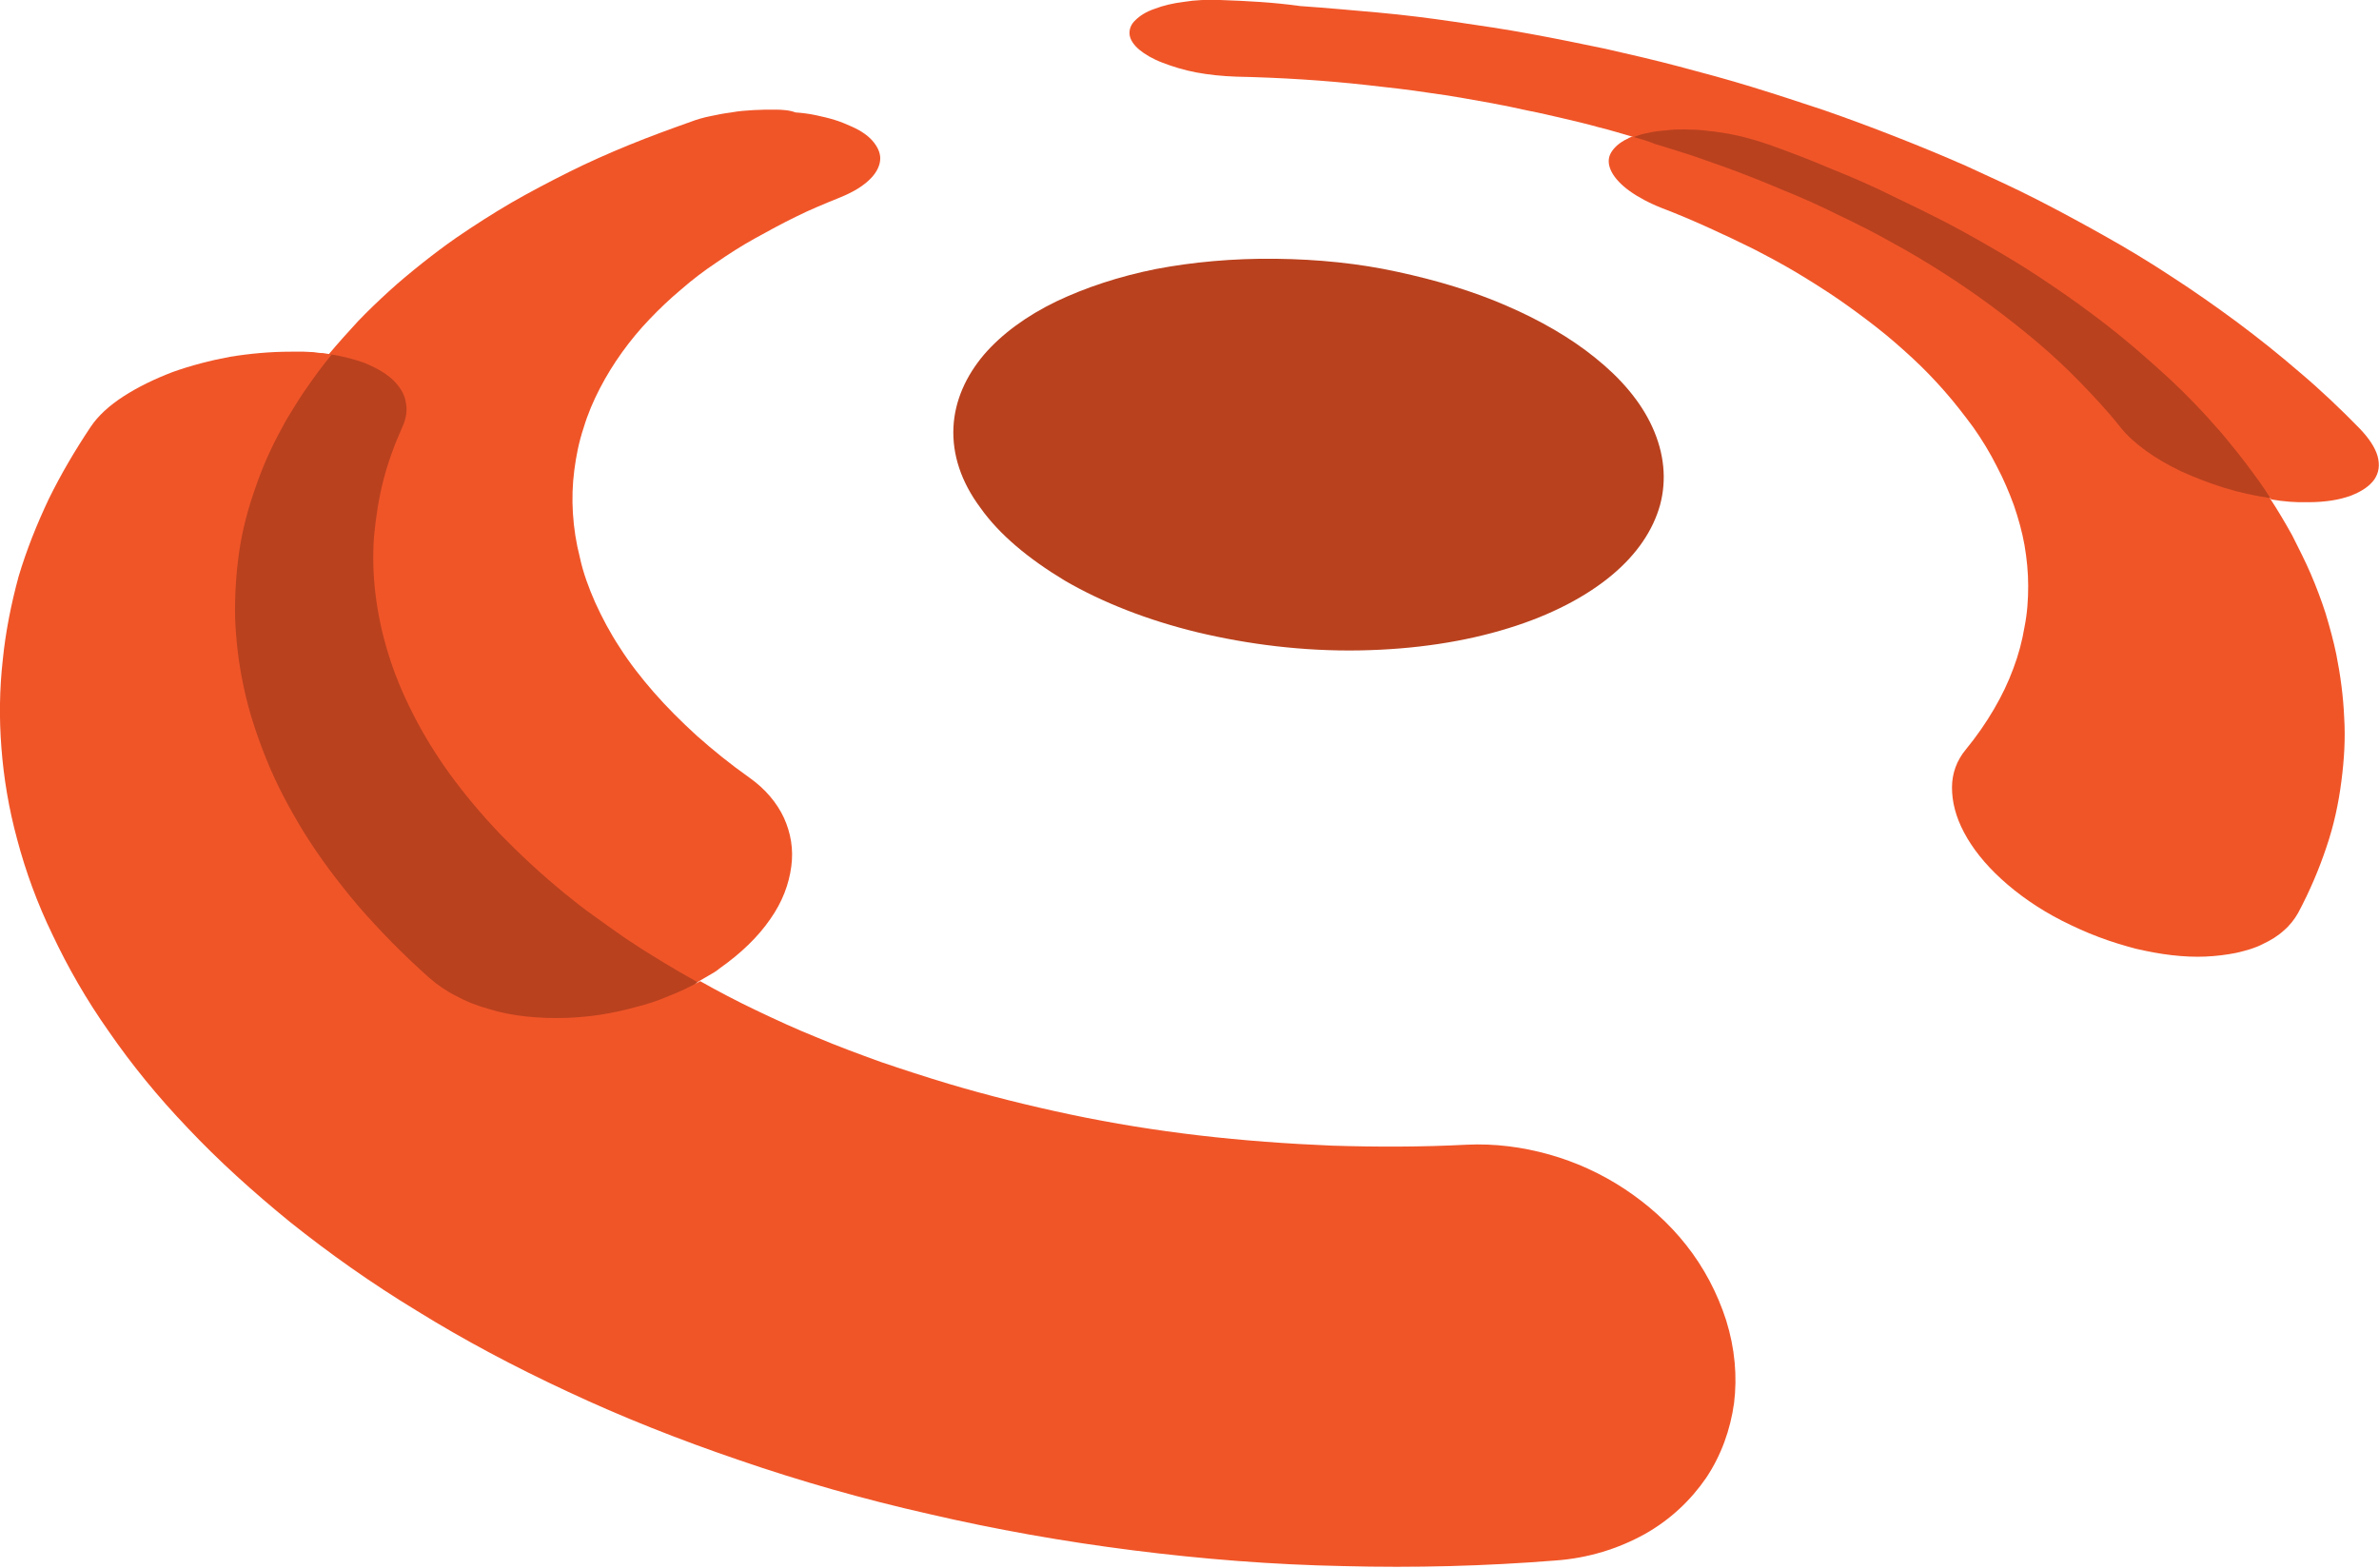 <?xml version="1.0" encoding="utf-8"?>
<!-- Generator: Adobe Illustrator 20.1.0, SVG Export Plug-In . SVG Version: 6.00 Build 0)  -->
<svg version="1.1" id="Layer_1" xmlns="http://www.w3.org/2000/svg" xmlns:xlink="http://www.w3.org/1999/xlink" x="0px" y="0px"
	 viewBox="0 0 512 337.5" style="enable-background:new 0 0 512 337.5;" xml:space="preserve">
<style type="text/css">
	.st0{fill:#B9411E;}
	.st1{fill:#F05528;}
</style>
<g>
	<g>
		<path class="st0" d="M484.5,98.4c-1-1.3-2-2.6-3-3.8c-1-1.3-2.1-2.5-3.2-3.7c-3.1-3.6-6.6-7.2-10.3-10.7c-3.4-3.3-7.2-6.5-11-9.7
			c-3.7-3-7.6-5.9-11.7-8.8c-3.9-2.7-8-5.4-12.2-7.9c-4-2.4-8.2-4.8-12.6-7.2c-4.2-2.2-8.5-4.4-13-6.4c-4.3-2-8.8-4-13.2-5.8
			c-4.4-1.8-8.9-3.6-13.5-5.2c-1.4-0.5-2.9-1-4.3-1.3c-1.5-0.4-3-0.7-4.4-1c-1.5-0.3-3-0.5-4.4-0.6c-1.5-0.1-2.9-0.2-4.3-0.3h-1
			c-0.9,0-1.7,0-2.5,0.1c-1.1,0-2.2,0.2-3.3,0.3c-1.1,0.1-2.1,0.4-3.1,0.6c-1,0.2-1.8,0.5-2.6,0.8l0.5,1.6l2.4,2.4
			c0.8,0.2,1.6,0.5,2.3,0.7c1.7,0.5,3.4,1,5.1,1.6c1.7,0.5,3.4,1.1,5.1,1.7c1.7,0.6,3.4,1.2,5,1.8c4.2,1.6,8.2,3.1,12.1,4.7
			c4,1.7,7.9,3.5,11.7,5.3c4,2,7.9,3.9,11.4,5.9c3.7,2.1,7.4,4.2,11,6.5c3.6,2.2,7.1,4.7,10.5,7.1c3.5,2.6,6.8,5.2,9.9,7.8
			c3.2,2.7,6.3,5.6,9.2,8.6c3,3.1,5.8,6.2,8.4,9.4c1.5,1.8,3.4,3.7,5.8,5.3c2.3,1.6,5,3.2,8,4.6c2.9,1.4,6.1,2.6,9.4,3.6
			c2.6,0.8,5.1,1.4,7.7,1.8l2.6-1.2l1-1.4c-0.7-1.1-1.5-2.3-2.3-3.4C486.5,101,485.6,99.7,484.5,98.4z"/>
		<path class="st0" d="M143.3,205.3c-2.5-1.6-5-3.1-7.3-4.7s-4.7-3.2-6.9-4.8c-2.2-1.6-4.3-3.3-6.4-5c-5-4-9.5-8.2-13.6-12.5
			c-4-4.1-7.6-8.4-10.7-12.8c-3.1-4.2-5.7-8.5-7.9-12.8c-2.1-4.2-3.9-8.5-5.2-12.7c-1.3-4.2-2.2-8.3-2.6-12.5
			c-0.5-4-0.6-8.1-0.3-12.1c0.3-3.9,0.9-7.9,1.9-11.7c1-3.8,2.3-7.5,3.9-11.2c1-2.2,1.3-4.4,0.8-6.5c-0.5-2-1.6-3.8-3.2-5.4
			c-1.6-1.5-3.7-2.7-6.2-3.8c-1.4-0.5-2.9-1-4.5-1.4l-4.2,0.8l-3.6,2c-0.2,0.3-0.4,0.5-0.6,0.8c-1,1.3-1.9,2.6-2.7,3.9
			c-0.9,1.3-1.7,2.7-2.6,4.1c-0.8,1.4-1.6,2.8-2.4,4.2c-2.4,4.3-4.3,8.8-5.8,13.2c-1.6,4.6-2.8,9.3-3.5,14.1
			c-0.8,4.8-1.1,9.8-1,14.7c0.1,5.1,0.8,10.3,1.9,15.3c1.1,5.2,2.8,10.6,5,15.7c2.2,5.3,5,10.7,8.3,16c3.4,5.4,7.3,10.7,11.7,15.9
			c4.6,5.3,9.7,10.6,15.3,15.6c1.8,1.6,3.9,3,6.2,4.2c2.2,1.2,4.7,2.2,7.4,2.9c2.6,0.7,5.4,1.3,8.3,1.6c2.1,0.2,4.2,0.4,6.4,0.4
			c0.8,0,1.6,0,2.4,0c2.5-0.1,5.1-0.4,7.6-0.7c2.5-0.4,5.1-0.9,7.6-1.6c2.5-0.7,5-1.5,7.3-2.5c1-0.4,1.8-0.9,2.7-1.3l3.4-3.4
			l0.4-1.7C148.2,208.2,145.7,206.8,143.3,205.3z"/>
		<path class="st0" d="M274.5,55.7c-9.1-0.1-17.8,0.7-25.7,2.2c-8,1.6-15.2,4-21.5,7c-6.4,3.1-11.7,7-15.5,11.4
			c-3.9,4.6-6.3,9.9-6.6,15.6c-0.3,6,1.7,11.9,5.8,17.4c4.1,5.8,10.4,11,18.2,15.7c8.1,4.7,17.8,8.5,28.5,11.1
			c10.9,2.6,22.7,4.1,34.8,3.9c12-0.2,22.9-1.9,32.2-4.8c9.1-2.8,16.7-6.8,22.2-11.4c5.4-4.5,8.9-9.7,10.4-15.2
			c1.4-5.3,0.9-11-1.7-16.7c-2.5-5.5-6.8-10.5-12.3-14.9c-5.3-4.3-11.9-8.1-19.1-11.2c-7.1-3.1-15.1-5.5-23.5-7.3
			C292.5,56.7,283.6,55.8,274.5,55.7"/>
	</g>
	<g>
		<path class="st1" d="M166.8,23.6c-1.6,0-3.1,0-4.7,0.1c-1.6,0.1-3.1,0.2-4.7,0.5c-1.6,0.2-3.1,0.5-4.5,0.8
			c-1.5,0.3-2.9,0.7-4.2,1.2c-4.5,1.6-8.9,3.2-13.3,5c-4.4,1.8-8.7,3.7-12.9,5.8c-4.2,2.1-8.4,4.3-12.4,6.6c-4.1,2.4-8,4.9-11.8,7.5
			c-2.6,1.8-5.1,3.7-7.5,5.6c-2.5,2-4.8,3.9-7.1,6c-2.3,2.1-4.6,4.3-6.7,6.5c-2.1,2.3-4.2,4.6-6.2,7c3.1,0.5,5.8,1.2,8.1,2.1
			c2.3,1,4.2,2.1,5.7,3.5c1.4,1.4,2.4,2.9,2.7,4.6c0.4,1.7,0.2,3.5-0.7,5.5c-1.7,3.8-3.1,7.6-4.1,11.5c-1,3.9-1.6,7.9-2,12
			c-0.3,4.1-0.2,8.3,0.3,12.4c0.5,4.2,1.4,8.5,2.7,12.7c1.3,4.3,3.1,8.7,5.3,13c2.2,4.4,4.9,8.8,8,13.1c3.2,4.4,6.8,8.7,10.9,13
			c4.2,4.3,8.7,8.5,13.7,12.6c2.1,1.7,4.2,3.4,6.5,5c2.2,1.6,4.6,3.3,6.9,4.9c2.4,1.6,4.9,3.2,7.4,4.7c2.6,1.6,5.2,3.1,7.9,4.6
			c0.4-0.2,0.8-0.5,1.2-0.7c0.4-0.2,0.8-0.5,1.2-0.7c0.4-0.2,0.8-0.5,1.2-0.7c0.4-0.3,0.8-0.5,1.1-0.8c4.7-3.3,8.4-6.9,11-10.7
			c2.6-3.7,4-7.5,4.5-11.3c0.5-3.7-0.1-7.2-1.6-10.5c-1.5-3.2-4-6.2-7.4-8.6c-4.1-2.9-7.8-5.9-11.3-9c-3.4-3.1-6.5-6.2-9.3-9.4
			c-2.7-3.1-5.2-6.3-7.3-9.6c-2.1-3.2-3.8-6.4-5.3-9.7c-1.4-3.2-2.6-6.4-3.3-9.7c-0.8-3.1-1.3-6.3-1.5-9.5c-0.2-3.1-0.1-6.2,0.3-9.3
			c0.4-3.1,1-6.1,2-9.1c0.9-3,2.1-5.8,3.5-8.5c1.4-2.7,3-5.3,4.8-7.8c1.8-2.5,3.7-4.8,5.9-7.1c2.1-2.2,4.4-4.4,6.8-6.4
			c2.4-2.1,4.9-4,7.6-5.8c2.6-1.8,5.4-3.6,8.3-5.2c2.9-1.6,5.8-3.2,8.9-4.7c3-1.5,6.2-2.8,9.4-4.1c2.7-1.1,4.7-2.3,6.2-3.7
			c1.4-1.3,2.2-2.7,2.4-4.1c0.2-1.4-0.3-2.7-1.3-4c-1-1.3-2.6-2.5-4.9-3.5c-1.1-0.5-2.3-1-3.6-1.4c-1.3-0.4-2.6-0.7-4-1
			c-1.4-0.3-2.9-0.5-4.4-0.6C169.9,23.7,168.3,23.6,166.8,23.6"/>
		<path class="st1" d="M351.3,29.4c-0.1,0-0.3,0.1-0.5,0.2c-0.1,0-0.3,0.1-0.4,0.2s-0.3,0.1-0.4,0.2c-0.1,0.1-0.3,0.1-0.4,0.2
			c-1.6,0.9-2.6,2-3.1,3.1c-0.5,1.2-0.3,2.5,0.4,3.8c0.7,1.3,2,2.7,3.8,4c1.8,1.3,4.2,2.6,7,3.7c3.4,1.3,6.7,2.7,10,4.2
			c3.3,1.5,6.5,3,9.7,4.6c3.1,1.6,6.3,3.3,9.3,5.1c3,1.8,6,3.7,8.8,5.6c2.9,2,5.6,4,8.3,6.1c2.7,2.1,5.2,4.3,7.7,6.6
			c2.5,2.3,4.8,4.7,7,7.2c2.2,2.5,4.2,5.1,6.2,7.8c1.9,2.7,3.6,5.5,5,8.3c1.5,2.8,2.7,5.7,3.7,8.4c1,2.9,1.8,5.8,2.3,8.6
			c0.5,2.9,0.8,5.9,0.8,8.8c0,3-0.2,5.9-0.8,8.9c-0.5,3-1.3,6-2.4,8.9c-1.1,3-2.5,5.9-4.2,8.8c-1.7,2.9-3.7,5.8-6,8.6
			c-2,2.4-3,5.2-3,8.2c0,3.1,0.8,6.3,2.6,9.7c1.8,3.4,4.5,6.8,8,10c3.6,3.3,8,6.4,13.1,9c2.6,1.3,5.2,2.5,7.9,3.5
			c2.6,1,5.3,1.8,7.9,2.5c2.6,0.6,5.2,1.1,7.8,1.4c2.6,0.3,5,0.4,7.3,0.3c2.3-0.1,4.6-0.4,6.6-0.8c2.1-0.5,4-1,5.7-1.9
			c1.7-0.8,3.2-1.7,4.5-2.9c1.3-1.1,2.3-2.4,3.1-3.8c2.5-4.7,4.5-9.4,6.1-14.2c1.6-4.7,2.6-9.4,3.2-14.1c0.6-4.6,0.9-9.2,0.6-13.9
			c-0.2-4.5-0.8-9-1.7-13.5c-0.6-2.9-1.4-5.8-2.3-8.8c-0.9-2.8-2-5.7-3.2-8.5c-1.2-2.8-2.6-5.5-4-8.3c-1.5-2.7-3.1-5.4-4.8-8
			c-3.3-0.5-6.6-1.2-9.8-2.2c-3.2-1-6.3-2.2-9.2-3.5c-2.9-1.4-5.5-2.9-7.7-4.5s-4.1-3.3-5.5-5.1c-2.6-3.3-5.5-6.4-8.5-9.5
			c-2.9-3-6-5.9-9.3-8.7c-3.2-2.7-6.5-5.3-10-7.9c-3.4-2.5-6.9-4.9-10.5-7.2c-3.6-2.3-7.3-4.5-11-6.5c-3.7-2.1-7.5-4-11.5-5.9
			c-3.8-1.9-7.8-3.7-11.8-5.3c-4-1.7-8-3.3-12.1-4.8c-1.7-0.6-3.4-1.2-5.1-1.8c-1.7-0.6-3.4-1.2-5.1-1.7c-1.7-0.5-3.4-1.1-5.2-1.6
			C354.8,30.4,353.1,29.9,351.3,29.4"/>
		<path class="st1" d="M262.6,0c-2.8-0.1-5.4,0-7.8,0.4c-2.4,0.3-4.5,0.8-6.3,1.5c-1.8,0.6-3.2,1.5-4.1,2.4c-1,0.9-1.4,2-1.3,3.1
			c0.1,1.1,0.9,2.3,2.1,3.3c1.2,1,2.9,2,5,2.8s4.6,1.6,7.3,2.1c2.7,0.5,5.6,0.8,8.6,0.9c4.7,0.1,9.5,0.3,14.2,0.6
			c4.7,0.3,9.3,0.7,13.8,1.2s9.1,1,13.6,1.7c4.5,0.6,8.9,1.4,13.3,2.2c2.6,0.5,5.2,1,7.8,1.6c2.6,0.5,5.1,1.1,7.7,1.7
			c2.6,0.6,5.1,1.2,7.6,1.9c2.5,0.6,5,1.4,7.5,2.1c0.8-0.3,1.6-0.6,2.6-0.8c0.9-0.2,1.9-0.4,2.9-0.5c1-0.1,2.1-0.2,3.1-0.3
			c1.1,0,2.2-0.1,3.4,0c1.4,0,2.8,0.1,4.2,0.3c1.4,0.1,2.9,0.4,4.3,0.6c1.5,0.3,2.9,0.6,4.3,1c1.4,0.4,2.8,0.8,4.2,1.3
			c4.5,1.6,9,3.3,13.4,5.2c4.5,1.8,8.9,3.7,13.1,5.8c4.4,2.1,8.7,4.2,12.9,6.4c4.3,2.3,8.5,4.7,12.5,7.1c4.2,2.5,8.2,5.2,12.1,7.9
			c4,2.8,7.9,5.7,11.6,8.7c3.8,3.1,7.4,6.3,11,9.6c3.6,3.4,7,6.9,10.1,10.5c1.1,1.2,2.1,2.5,3.1,3.7c1,1.2,2,2.5,3,3.8
			c1,1.3,1.9,2.6,2.8,3.8c0.9,1.3,1.8,2.6,2.6,3.9c0.7,0.1,1.3,0.2,2,0.3c0.7,0.1,1.3,0.1,2,0.2c0.6,0,1.3,0.1,2,0.1
			c0.6,0,1.3,0,1.9,0c3.7,0,6.8-0.5,9.2-1.4s4.1-2.1,5.1-3.5c1-1.5,1.2-3.1,0.7-5c-0.5-1.8-1.8-3.8-3.8-5.9
			c-4.1-4.2-8.4-8.3-12.9-12.1c-4.4-3.8-8.9-7.4-13.6-10.9c-4.6-3.4-9.3-6.7-14.1-9.8c-4.7-3.1-9.5-6-14.5-8.8
			c-4.8-2.7-9.8-5.4-14.7-7.9c-4.9-2.5-10-4.8-15-7.1c-5-2.2-10.1-4.3-15.2-6.3c-5.1-2-10.2-3.9-15.4-5.7c-5.1-1.7-10.3-3.4-15.5-5
			c-5.2-1.6-10.4-3-15.7-4.4s-10.5-2.6-15.8-3.8c-5.3-1.1-10.6-2.2-16.1-3.2c-5.4-1-10.8-1.8-16.3-2.6c-5.4-0.8-11-1.5-16.5-2
			c-5.6-0.5-11.1-1-16.8-1.4C274.1,0.5,268.4,0.2,262.6,0"/>
		<path class="st1" d="M62.6,75.7c-4.4,0-8.8,0.4-13.1,1.1c-4.3,0.8-8.5,1.9-12.4,3.3c-3.9,1.5-7.4,3.2-10.5,5.2
			c-3.1,2-5.5,4.2-7.1,6.6c-3.4,5.1-6.4,10.2-9,15.5c-2.6,5.5-4.8,11-6.5,16.7C2.4,130,1.2,136,0.6,142c-0.7,6.2-0.8,12.6-0.3,18.9
			c0.5,6.6,1.6,13.2,3.4,19.8c1.8,6.8,4.3,13.7,7.6,20.5c3.3,7,7.3,14,12.1,20.8c4.9,7.1,10.5,14,17,20.8c6.6,7,14,13.7,22.1,20.3
			c8.4,6.7,17.4,13.1,27.3,19.1c10,6.2,20.9,12,32.3,17.3c11.7,5.5,24.1,10.4,37,14.8c13.1,4.5,26.7,8.4,40.9,11.6
			c14.2,3.3,28.8,5.9,43.8,7.8c15,1.9,30.1,3.1,45.4,3.4c15.2,0.4,30.4,0,45.5-1.2c7.2-0.5,13.7-2.6,19.3-5.7
			c5.5-3.1,9.9-7.3,13.2-12.1c3.2-4.8,5.2-10.3,6-16.1c0.7-5.7,0.2-11.7-1.7-17.8c-1.9-5.9-4.8-11.4-8.6-16.2
			c-3.7-4.7-8.3-8.8-13.3-12.1c-5-3.3-10.5-5.8-16.2-7.4c-5.7-1.6-11.7-2.4-17.8-2.1c-9.7,0.5-19.3,0.5-28.9,0.2
			c-9.6-0.4-19.2-1.1-28.6-2.2c-9.4-1.1-18.7-2.6-27.7-4.5c-9-1.9-17.8-4.1-26.2-6.6c-5-1.5-9.9-3.1-14.6-4.7
			c-4.7-1.7-9.3-3.4-13.8-5.3c-4.5-1.8-8.8-3.8-13-5.8c-4.2-2-8.2-4.1-12.1-6.3c-2.2,1.2-4.4,2.3-6.8,3.2c-2.3,1-4.7,1.8-7.2,2.4
			c-2.5,0.7-4.9,1.2-7.4,1.6c-2.5,0.4-5,0.6-7.4,0.7c-2.9,0.1-5.8,0-8.6-0.3c-2.8-0.3-5.5-0.8-8-1.6c-2.6-0.7-4.9-1.6-7.1-2.8
			c-2.2-1.1-4.2-2.5-5.9-4c-5.6-5-10.7-10.2-15.2-15.4c-4.4-5.2-8.3-10.4-11.6-15.7c-3.2-5.2-6-10.5-8.1-15.7
			c-2.1-5.2-3.8-10.3-4.9-15.5c-1.1-5-1.7-10-1.9-15c-0.1-4.8,0.2-9.7,0.9-14.5c0.7-4.7,1.9-9.2,3.5-13.7c1.5-4.4,3.4-8.7,5.8-13
			c0.7-1.4,1.6-2.8,2.4-4.1c0.8-1.3,1.6-2.6,2.6-4c0.9-1.3,1.8-2.6,2.7-3.8c0.9-1.2,1.9-2.5,2.9-3.7c-0.6-0.1-1.3-0.2-1.9-0.3
			c-0.7,0-1.3-0.1-2-0.2c-0.7,0-1.4-0.1-2.1-0.1C64,75.7,63.3,75.7,62.6,75.7"/>
	</g>
</g>
</svg>
